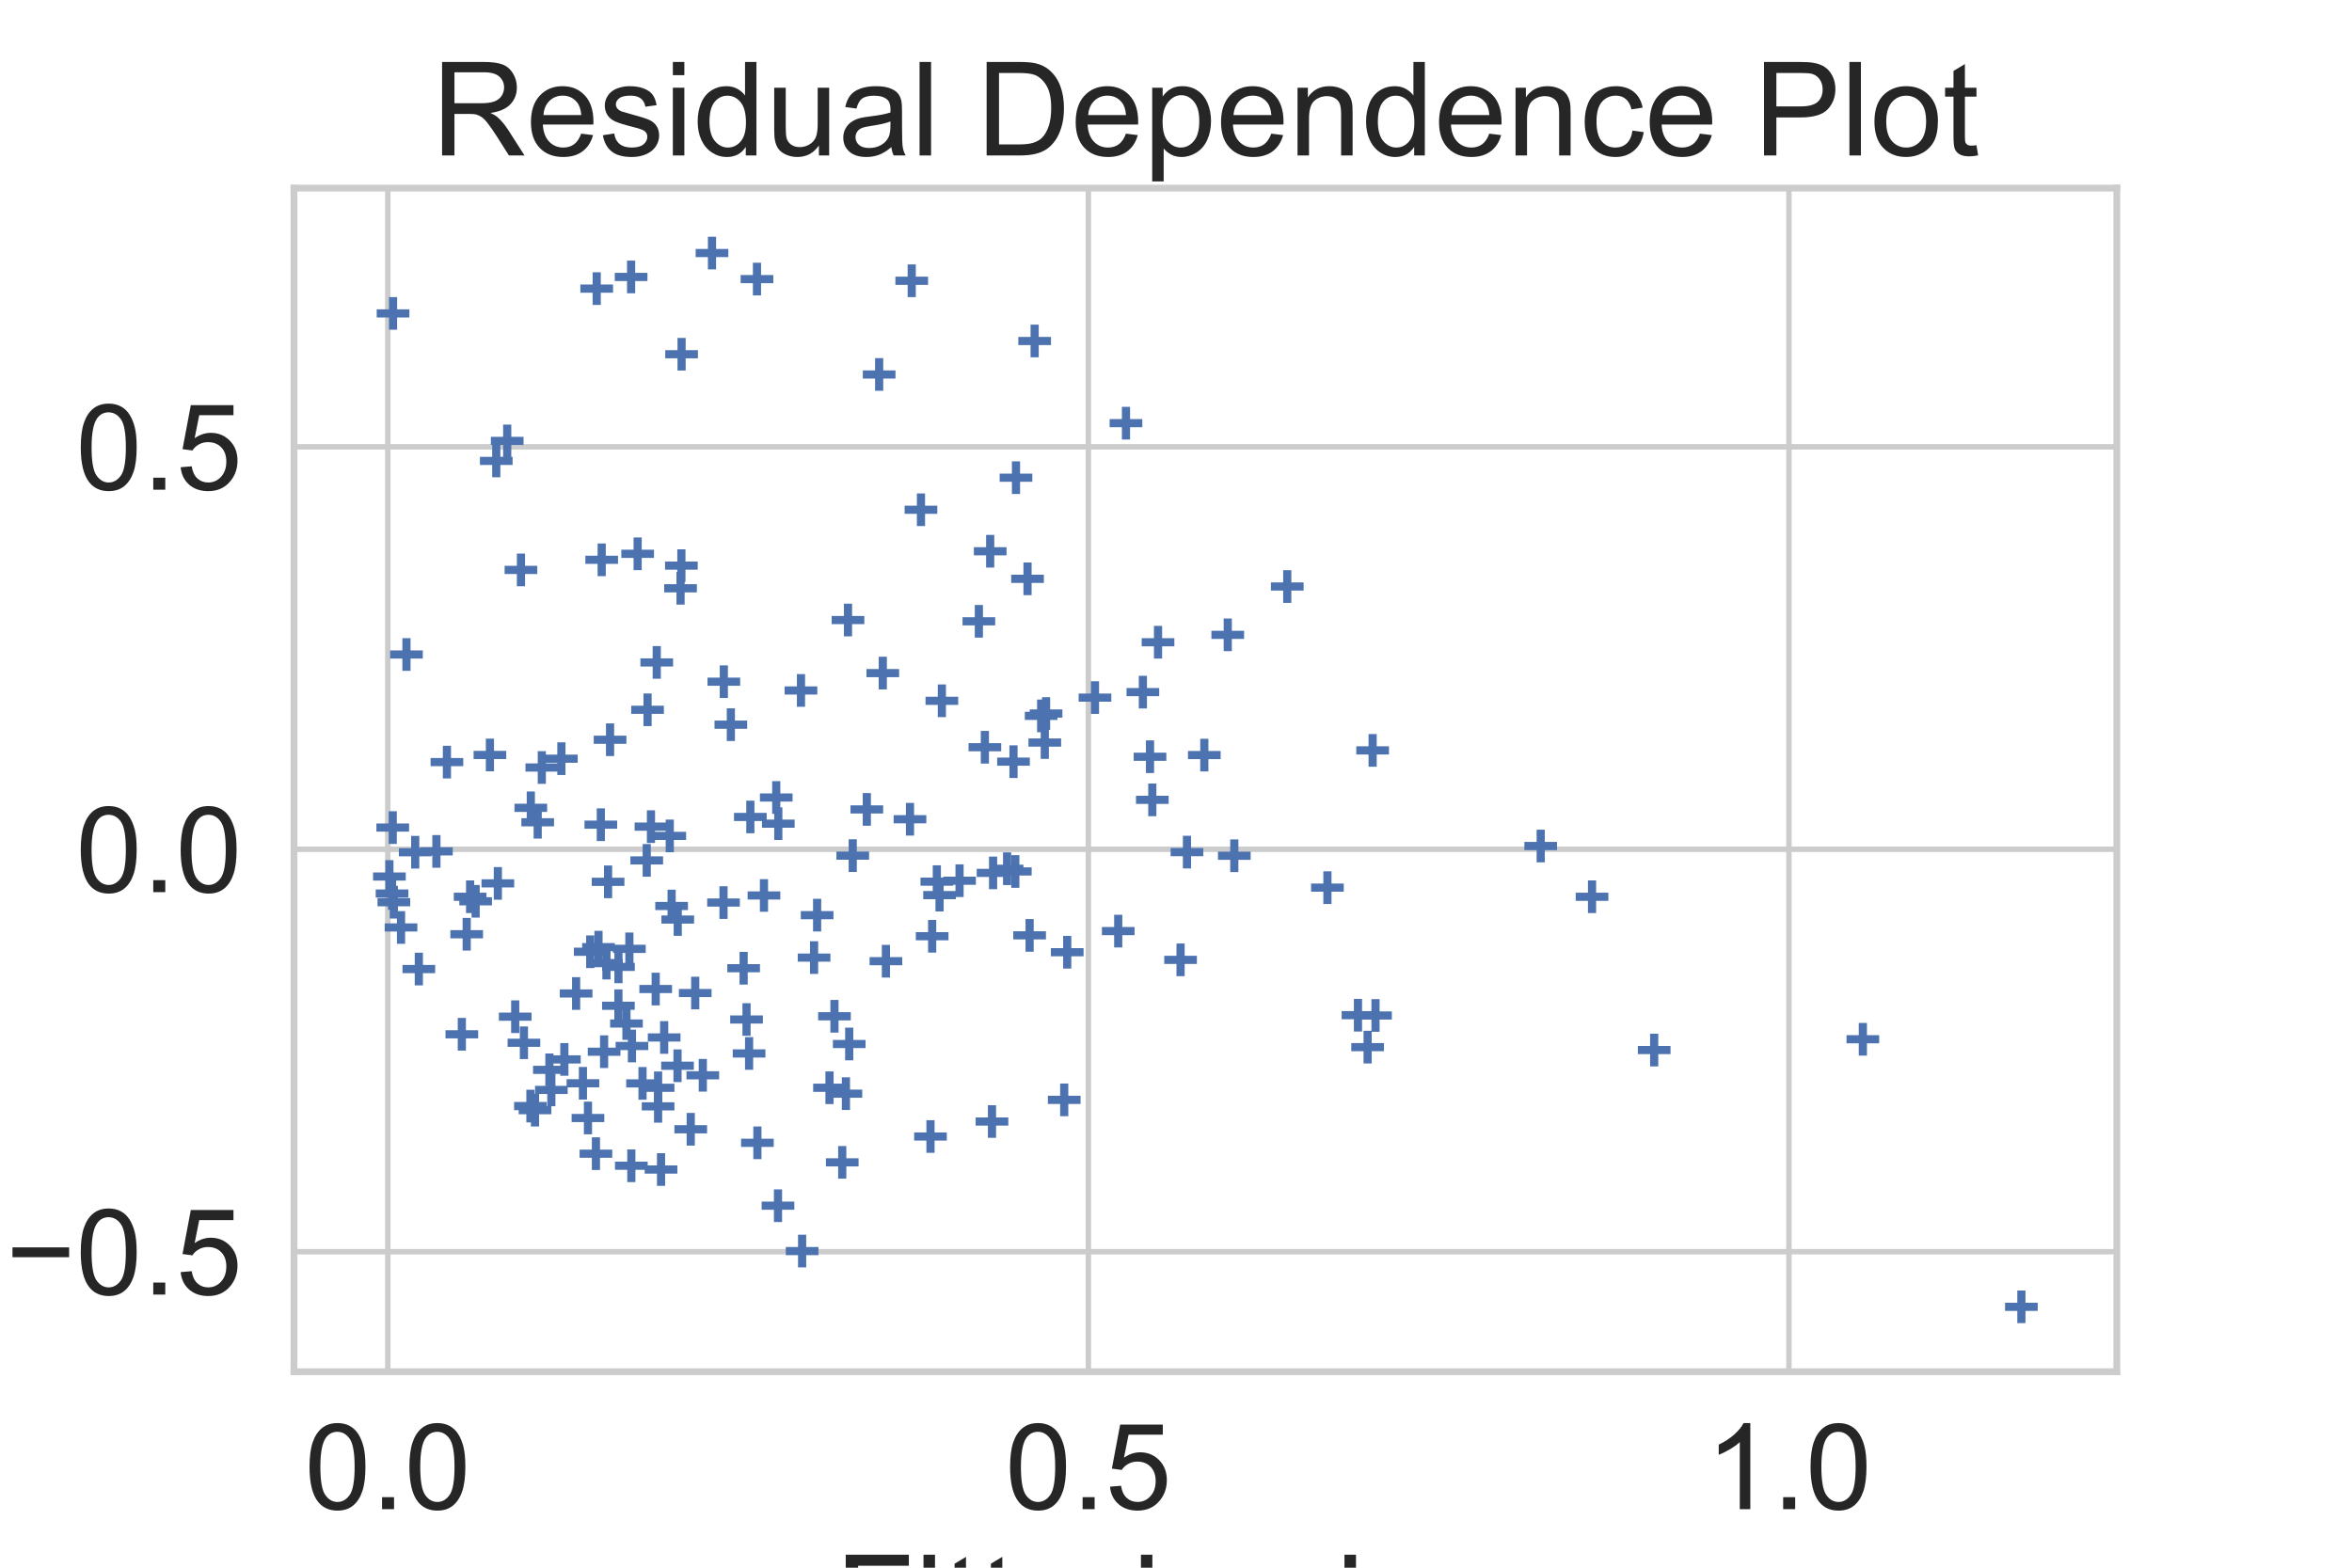 <?xml version="1.0" encoding="utf-8" standalone="no"?>
<!DOCTYPE svg PUBLIC "-//W3C//DTD SVG 1.1//EN"
  "http://www.w3.org/Graphics/SVG/1.1/DTD/svg11.dtd">
<!-- Created with matplotlib (https://matplotlib.org/) -->
<svg height="288pt" version="1.1" viewBox="0 0 432 288" width="432pt" xmlns="http://www.w3.org/2000/svg" xmlns:xlink="http://www.w3.org/1999/xlink">
 <defs>
  <style type="text/css">
*{stroke-linecap:butt;stroke-linejoin:round;}
  </style>
 </defs>
 <g id="figure_1">
  <g id="patch_1">
   <path d="M 0 288 
L 432 288 
L 432 0 
L 0 0 
z
" style="fill:#ffffff;"/>
  </g>
  <g id="axes_1">
   <g id="patch_2">
    <path d="M 54 252 
L 388.8 252 
L 388.8 34.56 
L 54 34.56 
z
" style="fill:#ffffff;"/>
   </g>
   <g id="matplotlib.axis_1">
    <g id="xtick_1">
     <g id="line2d_1">
      <path clip-path="url(#p8d7162f5e2)" d="M 71.229 252 
L 71.229 34.56 
" style="fill:none;stroke:#cccccc;stroke-linecap:round;"/>
     </g>
     <g id="text_1">
      <!-- 0.0 -->
      <defs>
       <path d="M 4.156 35.297 
Q 4.156 48 6.766 55.734 
Q 9.375 63.484 14.516 67.672 
Q 19.672 71.875 27.484 71.875 
Q 33.25 71.875 37.594 69.547 
Q 41.938 67.234 44.766 62.859 
Q 47.609 58.5 49.219 52.219 
Q 50.828 45.953 50.828 35.297 
Q 50.828 22.703 48.234 14.969 
Q 45.656 7.234 40.5 3 
Q 35.359 -1.219 27.484 -1.219 
Q 17.141 -1.219 11.234 6.203 
Q 4.156 15.141 4.156 35.297 
z
M 13.188 35.297 
Q 13.188 17.672 17.312 11.828 
Q 21.438 6 27.484 6 
Q 33.547 6 37.672 11.859 
Q 41.797 17.719 41.797 35.297 
Q 41.797 52.984 37.672 58.781 
Q 33.547 64.594 27.391 64.594 
Q 21.344 64.594 17.719 59.469 
Q 13.188 52.938 13.188 35.297 
z
" id="ArialMT-48"/>
       <path d="M 9.078 0 
L 9.078 10.016 
L 19.094 10.016 
L 19.094 0 
z
" id="ArialMT-46"/>
      </defs>
      <g style="fill:#262626;" transform="translate(55.939 277.247)scale(0.22 -0.22)">
       <use xlink:href="#ArialMT-48"/>
       <use x="55.615" xlink:href="#ArialMT-46"/>
       <use x="83.398" xlink:href="#ArialMT-48"/>
      </g>
     </g>
    </g>
    <g id="xtick_2">
     <g id="line2d_2">
      <path clip-path="url(#p8d7162f5e2)" d="M 199.905 252 
L 199.905 34.56 
" style="fill:none;stroke:#cccccc;stroke-linecap:round;"/>
     </g>
     <g id="text_2">
      <!-- 0.5 -->
      <defs>
       <path d="M 4.156 18.75 
L 13.375 19.531 
Q 14.406 12.797 18.141 9.391 
Q 21.875 6 27.156 6 
Q 33.5 6 37.891 10.781 
Q 42.281 15.578 42.281 23.484 
Q 42.281 31 38.062 35.344 
Q 33.844 39.703 27 39.703 
Q 22.75 39.703 19.328 37.766 
Q 15.922 35.844 13.969 32.766 
L 5.719 33.844 
L 12.641 70.609 
L 48.25 70.609 
L 48.25 62.203 
L 19.672 62.203 
L 15.828 42.969 
Q 22.266 47.469 29.344 47.469 
Q 38.719 47.469 45.156 40.969 
Q 51.609 34.469 51.609 24.266 
Q 51.609 14.547 45.953 7.469 
Q 39.062 -1.219 27.156 -1.219 
Q 17.391 -1.219 11.203 4.25 
Q 5.031 9.719 4.156 18.75 
z
" id="ArialMT-53"/>
      </defs>
      <g style="fill:#262626;" transform="translate(184.615 277.247)scale(0.22 -0.22)">
       <use xlink:href="#ArialMT-48"/>
       <use x="55.615" xlink:href="#ArialMT-46"/>
       <use x="83.398" xlink:href="#ArialMT-53"/>
      </g>
     </g>
    </g>
    <g id="xtick_3">
     <g id="line2d_3">
      <path clip-path="url(#p8d7162f5e2)" d="M 328.58 252 
L 328.58 34.56 
" style="fill:none;stroke:#cccccc;stroke-linecap:round;"/>
     </g>
     <g id="text_3">
      <!-- 1.0 -->
      <defs>
       <path d="M 37.25 0 
L 28.469 0 
L 28.469 56 
Q 25.297 52.984 20.141 49.953 
Q 14.984 46.922 10.891 45.406 
L 10.891 53.906 
Q 18.266 57.375 23.781 62.297 
Q 29.297 67.234 31.594 71.875 
L 37.25 71.875 
z
" id="ArialMT-49"/>
      </defs>
      <g style="fill:#262626;" transform="translate(313.29 277.247)scale(0.22 -0.22)">
       <use xlink:href="#ArialMT-49"/>
       <use x="55.615" xlink:href="#ArialMT-46"/>
       <use x="83.398" xlink:href="#ArialMT-48"/>
      </g>
     </g>
    </g>
    <g id="text_4">
     <!-- Fitted values -->
     <defs>
      <path d="M 8.203 0 
L 8.203 71.578 
L 56.5 71.578 
L 56.5 63.141 
L 17.672 63.141 
L 17.672 40.969 
L 51.266 40.969 
L 51.266 32.516 
L 17.672 32.516 
L 17.672 0 
z
" id="ArialMT-70"/>
      <path d="M 6.641 61.469 
L 6.641 71.578 
L 15.438 71.578 
L 15.438 61.469 
z
M 6.641 0 
L 6.641 51.859 
L 15.438 51.859 
L 15.438 0 
z
" id="ArialMT-105"/>
      <path d="M 25.781 7.859 
L 27.047 0.094 
Q 23.344 -0.688 20.406 -0.688 
Q 15.625 -0.688 12.984 0.828 
Q 10.359 2.344 9.281 4.812 
Q 8.203 7.281 8.203 15.188 
L 8.203 45.016 
L 1.766 45.016 
L 1.766 51.859 
L 8.203 51.859 
L 8.203 64.703 
L 16.938 69.969 
L 16.938 51.859 
L 25.781 51.859 
L 25.781 45.016 
L 16.938 45.016 
L 16.938 14.703 
Q 16.938 10.938 17.406 9.859 
Q 17.875 8.797 18.922 8.156 
Q 19.969 7.516 21.922 7.516 
Q 23.391 7.516 25.781 7.859 
z
" id="ArialMT-116"/>
      <path d="M 42.094 16.703 
L 51.172 15.578 
Q 49.031 7.625 43.219 3.219 
Q 37.406 -1.172 28.375 -1.172 
Q 17 -1.172 10.328 5.828 
Q 3.656 12.844 3.656 25.484 
Q 3.656 38.578 10.391 45.797 
Q 17.141 53.031 27.875 53.031 
Q 38.281 53.031 44.875 45.953 
Q 51.469 38.875 51.469 26.031 
Q 51.469 25.25 51.422 23.688 
L 12.75 23.688 
Q 13.234 15.141 17.578 10.594 
Q 21.922 6.062 28.422 6.062 
Q 33.25 6.062 36.672 8.594 
Q 40.094 11.141 42.094 16.703 
z
M 13.234 30.906 
L 42.188 30.906 
Q 41.609 37.453 38.875 40.719 
Q 34.672 45.797 27.984 45.797 
Q 21.922 45.797 17.797 41.75 
Q 13.672 37.703 13.234 30.906 
z
" id="ArialMT-101"/>
      <path d="M 40.234 0 
L 40.234 6.547 
Q 35.297 -1.172 25.734 -1.172 
Q 19.531 -1.172 14.328 2.25 
Q 9.125 5.672 6.266 11.797 
Q 3.422 17.922 3.422 25.875 
Q 3.422 33.641 6 39.969 
Q 8.594 46.297 13.766 49.656 
Q 18.953 53.031 25.344 53.031 
Q 30.031 53.031 33.688 51.047 
Q 37.359 49.078 39.656 45.906 
L 39.656 71.578 
L 48.391 71.578 
L 48.391 0 
z
M 12.453 25.875 
Q 12.453 15.922 16.641 10.984 
Q 20.844 6.062 26.562 6.062 
Q 32.328 6.062 36.344 10.766 
Q 40.375 15.484 40.375 25.141 
Q 40.375 35.797 36.266 40.766 
Q 32.172 45.75 26.172 45.75 
Q 20.312 45.75 16.375 40.969 
Q 12.453 36.188 12.453 25.875 
z
" id="ArialMT-100"/>
      <path id="ArialMT-32"/>
      <path d="M 21 0 
L 1.266 51.859 
L 10.547 51.859 
L 21.688 20.797 
Q 23.484 15.766 25 10.359 
Q 26.172 14.453 28.266 20.219 
L 39.797 51.859 
L 48.828 51.859 
L 29.203 0 
z
" id="ArialMT-118"/>
      <path d="M 40.438 6.391 
Q 35.547 2.25 31.031 0.531 
Q 26.516 -1.172 21.344 -1.172 
Q 12.797 -1.172 8.203 3 
Q 3.609 7.172 3.609 13.672 
Q 3.609 17.484 5.344 20.625 
Q 7.078 23.781 9.891 25.688 
Q 12.703 27.594 16.219 28.562 
Q 18.797 29.25 24.031 29.891 
Q 34.672 31.156 39.703 32.906 
Q 39.75 34.719 39.75 35.203 
Q 39.75 40.578 37.25 42.781 
Q 33.891 45.75 27.25 45.75 
Q 21.047 45.75 18.094 43.578 
Q 15.141 41.406 13.719 35.891 
L 5.125 37.062 
Q 6.297 42.578 8.984 45.969 
Q 11.672 49.359 16.75 51.188 
Q 21.828 53.031 28.516 53.031 
Q 35.156 53.031 39.297 51.469 
Q 43.453 49.906 45.406 47.531 
Q 47.359 45.172 48.141 41.547 
Q 48.578 39.312 48.578 33.453 
L 48.578 21.734 
Q 48.578 9.469 49.141 6.219 
Q 49.703 2.984 51.375 0 
L 42.188 0 
Q 40.828 2.734 40.438 6.391 
z
M 39.703 26.031 
Q 34.906 24.078 25.344 22.703 
Q 19.922 21.922 17.672 20.938 
Q 15.438 19.969 14.203 18.094 
Q 12.984 16.219 12.984 13.922 
Q 12.984 10.406 15.641 8.062 
Q 18.312 5.719 23.438 5.719 
Q 28.516 5.719 32.469 7.938 
Q 36.422 10.156 38.281 14.016 
Q 39.703 17 39.703 22.797 
z
" id="ArialMT-97"/>
      <path d="M 6.391 0 
L 6.391 71.578 
L 15.188 71.578 
L 15.188 0 
z
" id="ArialMT-108"/>
      <path d="M 40.578 0 
L 40.578 7.625 
Q 34.516 -1.172 24.125 -1.172 
Q 19.531 -1.172 15.547 0.578 
Q 11.578 2.344 9.641 5 
Q 7.719 7.672 6.938 11.531 
Q 6.391 14.109 6.391 19.734 
L 6.391 51.859 
L 15.188 51.859 
L 15.188 23.094 
Q 15.188 16.219 15.719 13.812 
Q 16.547 10.359 19.234 8.375 
Q 21.922 6.391 25.875 6.391 
Q 29.828 6.391 33.297 8.422 
Q 36.766 10.453 38.203 13.938 
Q 39.656 17.438 39.656 24.078 
L 39.656 51.859 
L 48.438 51.859 
L 48.438 0 
z
" id="ArialMT-117"/>
      <path d="M 3.078 15.484 
L 11.766 16.844 
Q 12.5 11.625 15.844 8.844 
Q 19.188 6.062 25.203 6.062 
Q 31.25 6.062 34.172 8.516 
Q 37.109 10.984 37.109 14.312 
Q 37.109 17.281 34.516 19 
Q 32.719 20.172 25.531 21.969 
Q 15.875 24.422 12.141 26.203 
Q 8.406 27.984 6.469 31.125 
Q 4.547 34.281 4.547 38.094 
Q 4.547 41.547 6.125 44.5 
Q 7.719 47.469 10.453 49.422 
Q 12.5 50.922 16.031 51.969 
Q 19.578 53.031 23.641 53.031 
Q 29.734 53.031 34.344 51.266 
Q 38.969 49.516 41.156 46.5 
Q 43.359 43.5 44.188 38.484 
L 35.594 37.312 
Q 35.016 41.312 32.203 43.547 
Q 29.391 45.797 24.266 45.797 
Q 18.219 45.797 15.625 43.797 
Q 13.031 41.797 13.031 39.109 
Q 13.031 37.406 14.109 36.031 
Q 15.188 34.625 17.484 33.688 
Q 18.797 33.203 25.25 31.453 
Q 34.578 28.953 38.25 27.359 
Q 41.938 25.781 44.031 22.75 
Q 46.141 19.734 46.141 15.234 
Q 46.141 10.844 43.578 6.953 
Q 41.016 3.078 36.172 0.953 
Q 31.344 -1.172 25.25 -1.172 
Q 15.141 -1.172 9.844 3.031 
Q 4.547 7.234 3.078 15.484 
z
" id="ArialMT-115"/>
     </defs>
     <g style="fill:#262626;" transform="translate(153.371 302.798)scale(0.24 -0.24)">
      <use xlink:href="#ArialMT-70"/>
      <use x="61.084" xlink:href="#ArialMT-105"/>
      <use x="83.301" xlink:href="#ArialMT-116"/>
      <use x="111.084" xlink:href="#ArialMT-116"/>
      <use x="138.867" xlink:href="#ArialMT-101"/>
      <use x="194.482" xlink:href="#ArialMT-100"/>
      <use x="250.098" xlink:href="#ArialMT-32"/>
      <use x="277.881" xlink:href="#ArialMT-118"/>
      <use x="327.881" xlink:href="#ArialMT-97"/>
      <use x="383.496" xlink:href="#ArialMT-108"/>
      <use x="405.713" xlink:href="#ArialMT-117"/>
      <use x="461.328" xlink:href="#ArialMT-101"/>
      <use x="516.943" xlink:href="#ArialMT-115"/>
     </g>
    </g>
   </g>
   <g id="matplotlib.axis_2">
    <g id="ytick_1">
     <g id="line2d_4">
      <path clip-path="url(#p8d7162f5e2)" d="M 54 229.951 
L 388.8 229.951 
" style="fill:none;stroke:#cccccc;stroke-linecap:round;"/>
     </g>
     <g id="text_5">
      <!-- −0.5 -->
      <defs>
       <path d="M 52.828 31.203 
L 5.562 31.203 
L 5.562 39.406 
L 52.828 39.406 
z
" id="ArialMT-8722"/>
      </defs>
      <g style="fill:#262626;" transform="translate(1.071 237.825)scale(0.22 -0.22)">
       <use xlink:href="#ArialMT-8722"/>
       <use x="58.398" xlink:href="#ArialMT-48"/>
       <use x="114.014" xlink:href="#ArialMT-46"/>
       <use x="141.797" xlink:href="#ArialMT-53"/>
      </g>
     </g>
    </g>
    <g id="ytick_2">
     <g id="line2d_5">
      <path clip-path="url(#p8d7162f5e2)" d="M 54 156.02 
L 388.8 156.02 
" style="fill:none;stroke:#cccccc;stroke-linecap:round;"/>
     </g>
     <g id="text_6">
      <!-- 0.0 -->
      <g style="fill:#262626;" transform="translate(13.92 163.893)scale(0.22 -0.22)">
       <use xlink:href="#ArialMT-48"/>
       <use x="55.615" xlink:href="#ArialMT-46"/>
       <use x="83.398" xlink:href="#ArialMT-48"/>
      </g>
     </g>
    </g>
    <g id="ytick_3">
     <g id="line2d_6">
      <path clip-path="url(#p8d7162f5e2)" d="M 54 82.088 
L 388.8 82.088 
" style="fill:none;stroke:#cccccc;stroke-linecap:round;"/>
     </g>
     <g id="text_7">
      <!-- 0.5 -->
      <g style="fill:#262626;" transform="translate(13.92 89.961)scale(0.22 -0.22)">
       <use xlink:href="#ArialMT-48"/>
       <use x="55.615" xlink:href="#ArialMT-46"/>
       <use x="83.398" xlink:href="#ArialMT-53"/>
      </g>
     </g>
    </g>
    <g id="text_8">
     <!-- Pearson Residuals -->
     <defs>
      <path d="M 7.719 0 
L 7.719 71.578 
L 34.719 71.578 
Q 41.844 71.578 45.609 70.906 
Q 50.875 70.016 54.438 67.547 
Q 58.016 65.094 60.188 60.641 
Q 62.359 56.203 62.359 50.875 
Q 62.359 41.75 56.547 35.422 
Q 50.734 29.109 35.547 29.109 
L 17.188 29.109 
L 17.188 0 
z
M 17.188 37.547 
L 35.688 37.547 
Q 44.875 37.547 48.734 40.969 
Q 52.594 44.391 52.594 50.594 
Q 52.594 55.078 50.312 58.266 
Q 48.047 61.469 44.344 62.5 
Q 41.938 63.141 35.5 63.141 
L 17.188 63.141 
z
" id="ArialMT-80"/>
      <path d="M 6.5 0 
L 6.5 51.859 
L 14.406 51.859 
L 14.406 44 
Q 17.438 49.516 20 51.266 
Q 22.562 53.031 25.641 53.031 
Q 30.078 53.031 34.672 50.203 
L 31.641 42.047 
Q 28.422 43.953 25.203 43.953 
Q 22.312 43.953 20.016 42.219 
Q 17.719 40.484 16.75 37.406 
Q 15.281 32.719 15.281 27.156 
L 15.281 0 
z
" id="ArialMT-114"/>
      <path d="M 3.328 25.922 
Q 3.328 40.328 11.328 47.266 
Q 18.016 53.031 27.641 53.031 
Q 38.328 53.031 45.109 46.016 
Q 51.906 39.016 51.906 26.656 
Q 51.906 16.656 48.906 10.906 
Q 45.906 5.172 40.156 2 
Q 34.422 -1.172 27.641 -1.172 
Q 16.75 -1.172 10.031 5.812 
Q 3.328 12.797 3.328 25.922 
z
M 12.359 25.922 
Q 12.359 15.969 16.703 11.016 
Q 21.047 6.062 27.641 6.062 
Q 34.188 6.062 38.531 11.031 
Q 42.875 16.016 42.875 26.219 
Q 42.875 35.844 38.5 40.797 
Q 34.125 45.75 27.641 45.75 
Q 21.047 45.75 16.703 40.812 
Q 12.359 35.891 12.359 25.922 
z
" id="ArialMT-111"/>
      <path d="M 6.594 0 
L 6.594 51.859 
L 14.5 51.859 
L 14.5 44.484 
Q 20.219 53.031 31 53.031 
Q 35.688 53.031 39.625 51.344 
Q 43.562 49.656 45.516 46.922 
Q 47.469 44.188 48.25 40.438 
Q 48.734 37.984 48.734 31.891 
L 48.734 0 
L 39.938 0 
L 39.938 31.547 
Q 39.938 36.922 38.906 39.578 
Q 37.891 42.234 35.281 43.812 
Q 32.672 45.406 29.156 45.406 
Q 23.531 45.406 19.453 41.844 
Q 15.375 38.281 15.375 28.328 
L 15.375 0 
z
" id="ArialMT-110"/>
      <path d="M 7.859 0 
L 7.859 71.578 
L 39.594 71.578 
Q 49.172 71.578 54.141 69.641 
Q 59.125 67.719 62.109 62.828 
Q 65.094 57.953 65.094 52.047 
Q 65.094 44.438 60.156 39.203 
Q 55.219 33.984 44.922 32.562 
Q 48.688 30.766 50.641 29 
Q 54.781 25.203 58.5 19.484 
L 70.953 0 
L 59.031 0 
L 49.562 14.891 
Q 45.406 21.344 42.719 24.75 
Q 40.047 28.172 37.922 29.531 
Q 35.797 30.906 33.594 31.453 
Q 31.984 31.781 28.328 31.781 
L 17.328 31.781 
L 17.328 0 
z
M 17.328 39.984 
L 37.703 39.984 
Q 44.188 39.984 47.844 41.328 
Q 51.516 42.672 53.422 45.625 
Q 55.328 48.578 55.328 52.047 
Q 55.328 57.125 51.641 60.391 
Q 47.953 63.672 39.984 63.672 
L 17.328 63.672 
z
" id="ArialMT-82"/>
     </defs>
     <g style="fill:#262626;" transform="translate(-7.699 243.998)rotate(-90)scale(0.24 -0.24)">
      <use xlink:href="#ArialMT-80"/>
      <use x="66.699" xlink:href="#ArialMT-101"/>
      <use x="122.314" xlink:href="#ArialMT-97"/>
      <use x="177.93" xlink:href="#ArialMT-114"/>
      <use x="211.23" xlink:href="#ArialMT-115"/>
      <use x="261.23" xlink:href="#ArialMT-111"/>
      <use x="316.846" xlink:href="#ArialMT-110"/>
      <use x="372.461" xlink:href="#ArialMT-32"/>
      <use x="400.244" xlink:href="#ArialMT-82"/>
      <use x="472.461" xlink:href="#ArialMT-101"/>
      <use x="528.076" xlink:href="#ArialMT-115"/>
      <use x="578.076" xlink:href="#ArialMT-105"/>
      <use x="600.293" xlink:href="#ArialMT-100"/>
      <use x="655.908" xlink:href="#ArialMT-117"/>
      <use x="711.523" xlink:href="#ArialMT-97"/>
      <use x="767.139" xlink:href="#ArialMT-108"/>
      <use x="789.355" xlink:href="#ArialMT-115"/>
     </g>
    </g>
   </g>
   <g id="PathCollection_1">
    <defs>
     <path d="M -3 0 
L 3 0 
M 0 3 
L 0 -3 
" id="m478ba4409a" style="stroke:#4c72b0;stroke-width:1.5;"/>
    </defs>
    <g clip-path="url(#p8d7162f5e2)">
     <use style="fill:#4c72b0;stroke:#4c72b0;stroke-width:1.5;" x="140.32" xlink:href="#m478ba4409a" y="164.506"/>
     <use style="fill:#4c72b0;stroke:#4c72b0;stroke-width:1.5;" x="134.237" xlink:href="#m478ba4409a" y="133.13"/>
     <use style="fill:#4c72b0;stroke:#4c72b0;stroke-width:1.5;" x="156.625" xlink:href="#m478ba4409a" y="157.188"/>
     <use style="fill:#4c72b0;stroke:#4c72b0;stroke-width:1.5;" x="129.088" xlink:href="#m478ba4409a" y="197.544"/>
     <use style="fill:#4c72b0;stroke:#4c72b0;stroke-width:1.5;" x="98.269" xlink:href="#m478ba4409a" y="203.949"/>
     <use style="fill:#4c72b0;stroke:#4c72b0;stroke-width:1.5;" x="118.789" xlink:href="#m478ba4409a" y="158.064"/>
     <use style="fill:#4c72b0;stroke:#4c72b0;stroke-width:1.5;" x="209.915" xlink:href="#m478ba4409a" y="127.15"/>
     <use style="fill:#4c72b0;stroke:#4c72b0;stroke-width:1.5;" x="117.119" xlink:href="#m478ba4409a" y="101.739"/>
     <use style="fill:#4c72b0;stroke:#4c72b0;stroke-width:1.5;" x="172.996" xlink:href="#m478ba4409a" y="128.744"/>
     <use style="fill:#4c72b0;stroke:#4c72b0;stroke-width:1.5;" x="159.214" xlink:href="#m478ba4409a" y="148.699"/>
     <use style="fill:#4c72b0;stroke:#4c72b0;stroke-width:1.5;" x="150.085" xlink:href="#m478ba4409a" y="168.121"/>
     <use style="fill:#4c72b0;stroke:#4c72b0;stroke-width:1.5;" x="243.811" xlink:href="#m478ba4409a" y="163.067"/>
     <use style="fill:#4c72b0;stroke:#4c72b0;stroke-width:1.5;" x="110.514" xlink:href="#m478ba4409a" y="102.842"/>
     <use style="fill:#4c72b0;stroke:#4c72b0;stroke-width:1.5;" x="91.442" xlink:href="#m478ba4409a" y="162.285"/>
     <use style="fill:#4c72b0;stroke:#4c72b0;stroke-width:1.5;" x="105.819" xlink:href="#m478ba4409a" y="182.515"/>
     <use style="fill:#4c72b0;stroke:#4c72b0;stroke-width:1.5;" x="103.111" xlink:href="#m478ba4409a" y="139.379"/>
     <use style="fill:#4c72b0;stroke:#4c72b0;stroke-width:1.5;" x="101.269" xlink:href="#m478ba4409a" y="200.226"/>
     <use style="fill:#4c72b0;stroke:#4c72b0;stroke-width:1.5;" x="137.818" xlink:href="#m478ba4409a" y="150.083"/>
     <use style="fill:#4c72b0;stroke:#4c72b0;stroke-width:1.5;" x="167.46" xlink:href="#m478ba4409a" y="51.58"/>
     <use style="fill:#4c72b0;stroke:#4c72b0;stroke-width:1.5;" x="72.342" xlink:href="#m478ba4409a" y="165.743"/>
     <use style="fill:#4c72b0;stroke:#4c72b0;stroke-width:1.5;" x="153.269" xlink:href="#m478ba4409a" y="186.699"/>
     <use style="fill:#4c72b0;stroke:#4c72b0;stroke-width:1.5;" x="169.158" xlink:href="#m478ba4409a" y="93.646"/>
     <use style="fill:#4c72b0;stroke:#4c72b0;stroke-width:1.5;" x="162.719" xlink:href="#m478ba4409a" y="176.581"/>
     <use style="fill:#4c72b0;stroke:#4c72b0;stroke-width:1.5;" x="96.231" xlink:href="#m478ba4409a" y="191.565"/>
     <use style="fill:#4c72b0;stroke:#4c72b0;stroke-width:1.5;" x="116.072" xlink:href="#m478ba4409a" y="192.16"/>
     <use style="fill:#4c72b0;stroke:#4c72b0;stroke-width:1.5;" x="121.414" xlink:href="#m478ba4409a" y="214.853"/>
     <use style="fill:#4c72b0;stroke:#4c72b0;stroke-width:1.5;" x="171.214" xlink:href="#m478ba4409a" y="171.998"/>
     <use style="fill:#4c72b0;stroke:#4c72b0;stroke-width:1.5;" x="201.117" xlink:href="#m478ba4409a" y="128.157"/>
     <use style="fill:#4c72b0;stroke:#4c72b0;stroke-width:1.5;" x="109.457" xlink:href="#m478ba4409a" y="211.942"/>
     <use style="fill:#4c72b0;stroke:#4c72b0;stroke-width:1.5;" x="115.959" xlink:href="#m478ba4409a" y="214.16"/>
     <use style="fill:#4c72b0;stroke:#4c72b0;stroke-width:1.5;" x="186.153" xlink:href="#m478ba4409a" y="139.926"/>
     <use style="fill:#4c72b0;stroke:#4c72b0;stroke-width:1.5;" x="123.02" xlink:href="#m478ba4409a" y="153.564"/>
     <use style="fill:#4c72b0;stroke:#4c72b0;stroke-width:1.5;" x="225.505" xlink:href="#m478ba4409a" y="116.626"/>
     <use style="fill:#4c72b0;stroke:#4c72b0;stroke-width:1.5;" x="121.989" xlink:href="#m478ba4409a" y="190.593"/>
     <use style="fill:#4c72b0;stroke:#4c72b0;stroke-width:1.5;" x="179.791" xlink:href="#m478ba4409a" y="114.141"/>
     <use style="fill:#4c72b0;stroke:#4c72b0;stroke-width:1.5;" x="120.873" xlink:href="#m478ba4409a" y="203.244"/>
     <use style="fill:#4c72b0;stroke:#4c72b0;stroke-width:1.5;" x="123.358" xlink:href="#m478ba4409a" y="166.443"/>
     <use style="fill:#4c72b0;stroke:#4c72b0;stroke-width:1.5;" x="107.994" xlink:href="#m478ba4409a" y="205.387"/>
     <use style="fill:#4c72b0;stroke:#4c72b0;stroke-width:1.5;" x="249.423" xlink:href="#m478ba4409a" y="186.502"/>
     <use style="fill:#4c72b0;stroke:#4c72b0;stroke-width:1.5;" x="142.953" xlink:href="#m478ba4409a" y="151.315"/>
     <use style="fill:#4c72b0;stroke:#4c72b0;stroke-width:1.5;" x="161.477" xlink:href="#m478ba4409a" y="68.796"/>
     <use style="fill:#4c72b0;stroke:#4c72b0;stroke-width:1.5;" x="72.137" xlink:href="#m478ba4409a" y="152.032"/>
     <use style="fill:#4c72b0;stroke:#4c72b0;stroke-width:1.5;" x="112.052" xlink:href="#m478ba4409a" y="135.9"/>
     <use style="fill:#4c72b0;stroke:#4c72b0;stroke-width:1.5;" x="147.118" xlink:href="#m478ba4409a" y="126.845"/>
     <use style="fill:#4c72b0;stroke:#4c72b0;stroke-width:1.5;" x="125.189" xlink:href="#m478ba4409a" y="65.077"/>
     <use style="fill:#4c72b0;stroke:#4c72b0;stroke-width:1.5;" x="127.696" xlink:href="#m478ba4409a" y="182.43"/>
     <use style="fill:#4c72b0;stroke:#4c72b0;stroke-width:1.5;" x="86.349" xlink:href="#m478ba4409a" y="164.746"/>
     <use style="fill:#4c72b0;stroke:#4c72b0;stroke-width:1.5;" x="109.599" xlink:href="#m478ba4409a" y="53.021"/>
     <use style="fill:#4c72b0;stroke:#4c72b0;stroke-width:1.5;" x="137.119" xlink:href="#m478ba4409a" y="187.291"/>
     <use style="fill:#4c72b0;stroke:#4c72b0;stroke-width:1.5;" x="71.524" xlink:href="#m478ba4409a" y="161.024"/>
     <use style="fill:#4c72b0;stroke:#4c72b0;stroke-width:1.5;" x="91.152" xlink:href="#m478ba4409a" y="84.676"/>
     <use style="fill:#4c72b0;stroke:#4c72b0;stroke-width:1.5;" x="76.264" xlink:href="#m478ba4409a" y="156.565"/>
     <use style="fill:#4c72b0;stroke:#4c72b0;stroke-width:1.5;" x="167.141" xlink:href="#m478ba4409a" y="150.504"/>
     <use style="fill:#4c72b0;stroke:#4c72b0;stroke-width:1.5;" x="87.364" xlink:href="#m478ba4409a" y="165.577"/>
     <use style="fill:#4c72b0;stroke:#4c72b0;stroke-width:1.5;" x="126.871" xlink:href="#m478ba4409a" y="207.457"/>
     <use style="fill:#4c72b0;stroke:#4c72b0;stroke-width:1.5;" x="188.731" xlink:href="#m478ba4409a" y="106.335"/>
     <use style="fill:#4c72b0;stroke:#4c72b0;stroke-width:1.5;" x="172.572" xlink:href="#m478ba4409a" y="164.443"/>
     <use style="fill:#4c72b0;stroke:#4c72b0;stroke-width:1.5;" x="154.698" xlink:href="#m478ba4409a" y="213.534"/>
     <use style="fill:#4c72b0;stroke:#4c72b0;stroke-width:1.5;" x="172.07" xlink:href="#m478ba4409a" y="161.967"/>
     <use style="fill:#4c72b0;stroke:#4c72b0;stroke-width:1.5;" x="216.839" xlink:href="#m478ba4409a" y="176.334"/>
     <use style="fill:#4c72b0;stroke:#4c72b0;stroke-width:1.5;" x="137.588" xlink:href="#m478ba4409a" y="193.531"/>
     <use style="fill:#4c72b0;stroke:#4c72b0;stroke-width:1.5;" x="120.875" xlink:href="#m478ba4409a" y="199.84"/>
     <use style="fill:#4c72b0;stroke:#4c72b0;stroke-width:1.5;" x="80.158" xlink:href="#m478ba4409a" y="156.409"/>
     <use style="fill:#4c72b0;stroke:#4c72b0;stroke-width:1.5;" x="98.761" xlink:href="#m478ba4409a" y="151.061"/>
     <use style="fill:#4c72b0;stroke:#4c72b0;stroke-width:1.5;" x="176.245" xlink:href="#m478ba4409a" y="161.794"/>
     <use style="fill:#4c72b0;stroke:#4c72b0;stroke-width:1.5;" x="136.586" xlink:href="#m478ba4409a" y="177.871"/>
     <use style="fill:#4c72b0;stroke:#4c72b0;stroke-width:1.5;" x="186.488" xlink:href="#m478ba4409a" y="160.097"/>
     <use style="fill:#4c72b0;stroke:#4c72b0;stroke-width:1.5;" x="100.909" xlink:href="#m478ba4409a" y="196.54"/>
     <use style="fill:#4c72b0;stroke:#4c72b0;stroke-width:1.5;" x="132.95" xlink:href="#m478ba4409a" y="125.234"/>
     <use style="fill:#4c72b0;stroke:#4c72b0;stroke-width:1.5;" x="196.021" xlink:href="#m478ba4409a" y="174.934"/>
     <use style="fill:#4c72b0;stroke:#4c72b0;stroke-width:1.5;" x="192.136" xlink:href="#m478ba4409a" y="131.081"/>
     <use style="fill:#4c72b0;stroke:#4c72b0;stroke-width:1.5;" x="211.648" xlink:href="#m478ba4409a" y="146.941"/>
     <use style="fill:#4c72b0;stroke:#4c72b0;stroke-width:1.5;" x="191.901" xlink:href="#m478ba4409a" y="136.414"/>
     <use style="fill:#4c72b0;stroke:#4c72b0;stroke-width:1.5;" x="124.998" xlink:href="#m478ba4409a" y="108.075"/>
     <use style="fill:#4c72b0;stroke:#4c72b0;stroke-width:1.5;" x="155.374" xlink:href="#m478ba4409a" y="200.919"/>
     <use style="fill:#4c72b0;stroke:#4c72b0;stroke-width:1.5;" x="155.979" xlink:href="#m478ba4409a" y="191.794"/>
     <use style="fill:#4c72b0;stroke:#4c72b0;stroke-width:1.5;" x="170.905" xlink:href="#m478ba4409a" y="208.788"/>
     <use style="fill:#4c72b0;stroke:#4c72b0;stroke-width:1.5;" x="190.037" xlink:href="#m478ba4409a" y="62.642"/>
     <use style="fill:#4c72b0;stroke:#4c72b0;stroke-width:1.5;" x="221.201" xlink:href="#m478ba4409a" y="138.716"/>
     <use style="fill:#4c72b0;stroke:#4c72b0;stroke-width:1.5;" x="95.685" xlink:href="#m478ba4409a" y="104.699"/>
     <use style="fill:#4c72b0;stroke:#4c72b0;stroke-width:1.5;" x="109.927" xlink:href="#m478ba4409a" y="174"/>
     <use style="fill:#4c72b0;stroke:#4c72b0;stroke-width:1.5;" x="252.116" xlink:href="#m478ba4409a" y="137.854"/>
     <use style="fill:#4c72b0;stroke:#4c72b0;stroke-width:1.5;" x="118.938" xlink:href="#m478ba4409a" y="130.395"/>
     <use style="fill:#4c72b0;stroke:#4c72b0;stroke-width:1.5;" x="99.515" xlink:href="#m478ba4409a" y="140.999"/>
     <use style="fill:#4c72b0;stroke:#4c72b0;stroke-width:1.5;" x="155.754" xlink:href="#m478ba4409a" y="113.906"/>
     <use style="fill:#4c72b0;stroke:#4c72b0;stroke-width:1.5;" x="107.068" xlink:href="#m478ba4409a" y="199.007"/>
     <use style="fill:#4c72b0;stroke:#4c72b0;stroke-width:1.5;" x="113.598" xlink:href="#m478ba4409a" y="177.623"/>
     <use style="fill:#4c72b0;stroke:#4c72b0;stroke-width:1.5;" x="115.918" xlink:href="#m478ba4409a" y="50.879"/>
     <use style="fill:#4c72b0;stroke:#4c72b0;stroke-width:1.5;" x="124.441" xlink:href="#m478ba4409a" y="195.787"/>
     <use style="fill:#4c72b0;stroke:#4c72b0;stroke-width:1.5;" x="181.873" xlink:href="#m478ba4409a" y="101.268"/>
     <use style="fill:#4c72b0;stroke:#4c72b0;stroke-width:1.5;" x="142.576" xlink:href="#m478ba4409a" y="146.507"/>
     <use style="fill:#4c72b0;stroke:#4c72b0;stroke-width:1.5;" x="110.354" xlink:href="#m478ba4409a" y="151.504"/>
     <use style="fill:#4c72b0;stroke:#4c72b0;stroke-width:1.5;" x="186.611" xlink:href="#m478ba4409a" y="87.757"/>
     <use style="fill:#4c72b0;stroke:#4c72b0;stroke-width:1.5;" x="120.434" xlink:href="#m478ba4409a" y="181.698"/>
     <use style="fill:#4c72b0;stroke:#4c72b0;stroke-width:1.5;" x="226.709" xlink:href="#m478ba4409a" y="157.207"/>
     <use style="fill:#4c72b0;stroke:#4c72b0;stroke-width:1.5;" x="97.497" xlink:href="#m478ba4409a" y="148.407"/>
     <use style="fill:#4c72b0;stroke:#4c72b0;stroke-width:1.5;" x="212.698" xlink:href="#m478ba4409a" y="117.983"/>
     <use style="fill:#4c72b0;stroke:#4c72b0;stroke-width:1.5;" x="205.389" xlink:href="#m478ba4409a" y="171.05"/>
     <use style="fill:#4c72b0;stroke:#4c72b0;stroke-width:1.5;" x="162.145" xlink:href="#m478ba4409a" y="123.654"/>
     <use style="fill:#4c72b0;stroke:#4c72b0;stroke-width:1.5;" x="76.929" xlink:href="#m478ba4409a" y="178.024"/>
     <use style="fill:#4c72b0;stroke:#4c72b0;stroke-width:1.5;" x="184.978" xlink:href="#m478ba4409a" y="159.594"/>
     <use style="fill:#4c72b0;stroke:#4c72b0;stroke-width:1.5;" x="152.359" xlink:href="#m478ba4409a" y="199.831"/>
     <use style="fill:#4c72b0;stroke:#4c72b0;stroke-width:1.5;" x="103.659" xlink:href="#m478ba4409a" y="194.625"/>
     <use style="fill:#4c72b0;stroke:#4c72b0;stroke-width:1.5;" x="236.435" xlink:href="#m478ba4409a" y="107.749"/>
     <use style="fill:#4c72b0;stroke:#4c72b0;stroke-width:1.5;" x="139.037" xlink:href="#m478ba4409a" y="51.271"/>
     <use style="fill:#4c72b0;stroke:#4c72b0;stroke-width:1.5;" x="118.015" xlink:href="#m478ba4409a" y="199.028"/>
     <use style="fill:#4c72b0;stroke:#4c72b0;stroke-width:1.5;" x="251.196" xlink:href="#m478ba4409a" y="192.368"/>
     <use style="fill:#4c72b0;stroke:#4c72b0;stroke-width:1.5;" x="342.157" xlink:href="#m478ba4409a" y="190.925"/>
     <use style="fill:#4c72b0;stroke:#4c72b0;stroke-width:1.5;" x="147.329" xlink:href="#m478ba4409a" y="229.834"/>
     <use style="fill:#4c72b0;stroke:#4c72b0;stroke-width:1.5;" x="189.112" xlink:href="#m478ba4409a" y="171.834"/>
     <use style="fill:#4c72b0;stroke:#4c72b0;stroke-width:1.5;" x="182.201" xlink:href="#m478ba4409a" y="206.035"/>
     <use style="fill:#4c72b0;stroke:#4c72b0;stroke-width:1.5;" x="89.985" xlink:href="#m478ba4409a" y="138.695"/>
     <use style="fill:#4c72b0;stroke:#4c72b0;stroke-width:1.5;" x="132.891" xlink:href="#m478ba4409a" y="165.811"/>
     <use style="fill:#4c72b0;stroke:#4c72b0;stroke-width:1.5;" x="74.656" xlink:href="#m478ba4409a" y="120.238"/>
     <use style="fill:#4c72b0;stroke:#4c72b0;stroke-width:1.5;" x="82.088" xlink:href="#m478ba4409a" y="140.004"/>
     <use style="fill:#4c72b0;stroke:#4c72b0;stroke-width:1.5;" x="142.897" xlink:href="#m478ba4409a" y="221.496"/>
     <use style="fill:#4c72b0;stroke:#4c72b0;stroke-width:1.5;" x="111.687" xlink:href="#m478ba4409a" y="161.999"/>
     <use style="fill:#4c72b0;stroke:#4c72b0;stroke-width:1.5;" x="371.276" xlink:href="#m478ba4409a" y="240.076"/>
     <use style="fill:#4c72b0;stroke:#4c72b0;stroke-width:1.5;" x="180.895" xlink:href="#m478ba4409a" y="137.275"/>
     <use style="fill:#4c72b0;stroke:#4c72b0;stroke-width:1.5;" x="108.409" xlink:href="#m478ba4409a" y="174.845"/>
     <use style="fill:#4c72b0;stroke:#4c72b0;stroke-width:1.5;" x="182.401" xlink:href="#m478ba4409a" y="160.359"/>
     <use style="fill:#4c72b0;stroke:#4c72b0;stroke-width:1.5;" x="191.234" xlink:href="#m478ba4409a" y="131.513"/>
     <use style="fill:#4c72b0;stroke:#4c72b0;stroke-width:1.5;" x="218.014" xlink:href="#m478ba4409a" y="156.543"/>
     <use style="fill:#4c72b0;stroke:#4c72b0;stroke-width:1.5;" x="110.958" xlink:href="#m478ba4409a" y="193.209"/>
     <use style="fill:#4c72b0;stroke:#4c72b0;stroke-width:1.5;" x="252.644" xlink:href="#m478ba4409a" y="186.551"/>
     <use style="fill:#4c72b0;stroke:#4c72b0;stroke-width:1.5;" x="113.586" xlink:href="#m478ba4409a" y="184.766"/>
     <use style="fill:#4c72b0;stroke:#4c72b0;stroke-width:1.5;" x="84.826" xlink:href="#m478ba4409a" y="190.007"/>
     <use style="fill:#4c72b0;stroke:#4c72b0;stroke-width:1.5;" x="292.415" xlink:href="#m478ba4409a" y="164.746"/>
     <use style="fill:#4c72b0;stroke:#4c72b0;stroke-width:1.5;" x="111.392" xlink:href="#m478ba4409a" y="176.93"/>
     <use style="fill:#4c72b0;stroke:#4c72b0;stroke-width:1.5;" x="73.658" xlink:href="#m478ba4409a" y="170.383"/>
     <use style="fill:#4c72b0;stroke:#4c72b0;stroke-width:1.5;" x="206.812" xlink:href="#m478ba4409a" y="77.738"/>
     <use style="fill:#4c72b0;stroke:#4c72b0;stroke-width:1.5;" x="211.225" xlink:href="#m478ba4409a" y="139.019"/>
     <use style="fill:#4c72b0;stroke:#4c72b0;stroke-width:1.5;" x="124.483" xlink:href="#m478ba4409a" y="168.929"/>
     <use style="fill:#4c72b0;stroke:#4c72b0;stroke-width:1.5;" x="303.831" xlink:href="#m478ba4409a" y="192.906"/>
     <use style="fill:#4c72b0;stroke:#4c72b0;stroke-width:1.5;" x="115.6" xlink:href="#m478ba4409a" y="174.315"/>
     <use style="fill:#4c72b0;stroke:#4c72b0;stroke-width:1.5;" x="97.425" xlink:href="#m478ba4409a" y="203.195"/>
     <use style="fill:#4c72b0;stroke:#4c72b0;stroke-width:1.5;" x="72.007" xlink:href="#m478ba4409a" y="164.145"/>
     <use style="fill:#4c72b0;stroke:#4c72b0;stroke-width:1.5;" x="119.564" xlink:href="#m478ba4409a" y="151.862"/>
     <use style="fill:#4c72b0;stroke:#4c72b0;stroke-width:1.5;" x="94.629" xlink:href="#m478ba4409a" y="186.775"/>
     <use style="fill:#4c72b0;stroke:#4c72b0;stroke-width:1.5;" x="139.114" xlink:href="#m478ba4409a" y="209.946"/>
     <use style="fill:#4c72b0;stroke:#4c72b0;stroke-width:1.5;" x="72.192" xlink:href="#m478ba4409a" y="57.578"/>
     <use style="fill:#4c72b0;stroke:#4c72b0;stroke-width:1.5;" x="120.625" xlink:href="#m478ba4409a" y="121.696"/>
     <use style="fill:#4c72b0;stroke:#4c72b0;stroke-width:1.5;" x="93.161" xlink:href="#m478ba4409a" y="80.999"/>
     <use style="fill:#4c72b0;stroke:#4c72b0;stroke-width:1.5;" x="125.152" xlink:href="#m478ba4409a" y="103.915"/>
     <use style="fill:#4c72b0;stroke:#4c72b0;stroke-width:1.5;" x="195.469" xlink:href="#m478ba4409a" y="202.055"/>
     <use style="fill:#4c72b0;stroke:#4c72b0;stroke-width:1.5;" x="149.525" xlink:href="#m478ba4409a" y="175.921"/>
     <use style="fill:#4c72b0;stroke:#4c72b0;stroke-width:1.5;" x="282.989" xlink:href="#m478ba4409a" y="155.423"/>
     <use style="fill:#4c72b0;stroke:#4c72b0;stroke-width:1.5;" x="115.063" xlink:href="#m478ba4409a" y="188.031"/>
     <use style="fill:#4c72b0;stroke:#4c72b0;stroke-width:1.5;" x="130.774" xlink:href="#m478ba4409a" y="46.484"/>
     <use style="fill:#4c72b0;stroke:#4c72b0;stroke-width:1.5;" x="85.719" xlink:href="#m478ba4409a" y="171.631"/>
    </g>
   </g>
   <g id="patch_3">
    <path d="M 54 252 
L 54 34.56 
" style="fill:none;stroke:#cccccc;stroke-linecap:square;stroke-linejoin:miter;stroke-width:1.25;"/>
   </g>
   <g id="patch_4">
    <path d="M 388.8 252 
L 388.8 34.56 
" style="fill:none;stroke:#cccccc;stroke-linecap:square;stroke-linejoin:miter;stroke-width:1.25;"/>
   </g>
   <g id="patch_5">
    <path d="M 54 252 
L 388.8 252 
" style="fill:none;stroke:#cccccc;stroke-linecap:square;stroke-linejoin:miter;stroke-width:1.25;"/>
   </g>
   <g id="patch_6">
    <path d="M 54 34.56 
L 388.8 34.56 
" style="fill:none;stroke:#cccccc;stroke-linecap:square;stroke-linejoin:miter;stroke-width:1.25;"/>
   </g>
   <g id="text_9">
    <!-- Residual Dependence Plot -->
    <defs>
     <path d="M 7.719 0 
L 7.719 71.578 
L 32.375 71.578 
Q 40.719 71.578 45.125 70.562 
Q 51.266 69.141 55.609 65.438 
Q 61.281 60.641 64.078 53.188 
Q 66.891 45.75 66.891 36.188 
Q 66.891 28.031 64.984 21.734 
Q 63.094 15.438 60.109 11.297 
Q 57.125 7.172 53.578 4.797 
Q 50.047 2.438 45.047 1.219 
Q 40.047 0 33.547 0 
z
M 17.188 8.453 
L 32.469 8.453 
Q 39.547 8.453 43.578 9.766 
Q 47.609 11.078 50 13.484 
Q 53.375 16.844 55.25 22.531 
Q 57.125 28.219 57.125 36.328 
Q 57.125 47.562 53.438 53.594 
Q 49.75 59.625 44.484 61.672 
Q 40.672 63.141 32.234 63.141 
L 17.188 63.141 
z
" id="ArialMT-68"/>
     <path d="M 6.594 -19.875 
L 6.594 51.859 
L 14.594 51.859 
L 14.594 45.125 
Q 17.438 49.078 21 51.047 
Q 24.562 53.031 29.641 53.031 
Q 36.281 53.031 41.359 49.609 
Q 46.438 46.188 49.016 39.953 
Q 51.609 33.734 51.609 26.312 
Q 51.609 18.359 48.75 11.984 
Q 45.906 5.609 40.453 2.219 
Q 35.016 -1.172 29 -1.172 
Q 24.609 -1.172 21.109 0.688 
Q 17.625 2.547 15.375 5.375 
L 15.375 -19.875 
z
M 14.547 25.641 
Q 14.547 15.625 18.594 10.844 
Q 22.656 6.062 28.422 6.062 
Q 34.281 6.062 38.453 11.016 
Q 42.625 15.969 42.625 26.375 
Q 42.625 36.281 38.547 41.203 
Q 34.469 46.141 28.812 46.141 
Q 23.188 46.141 18.859 40.891 
Q 14.547 35.641 14.547 25.641 
z
" id="ArialMT-112"/>
     <path d="M 40.438 19 
L 49.078 17.875 
Q 47.656 8.938 41.812 3.875 
Q 35.984 -1.172 27.484 -1.172 
Q 16.844 -1.172 10.375 5.781 
Q 3.906 12.75 3.906 25.734 
Q 3.906 34.125 6.688 40.422 
Q 9.469 46.734 15.156 49.875 
Q 20.844 53.031 27.547 53.031 
Q 35.984 53.031 41.359 48.75 
Q 46.734 44.484 48.25 36.625 
L 39.703 35.297 
Q 38.484 40.531 35.375 43.156 
Q 32.281 45.797 27.875 45.797 
Q 21.234 45.797 17.078 41.031 
Q 12.938 36.281 12.938 25.984 
Q 12.938 15.531 16.938 10.797 
Q 20.953 6.062 27.391 6.062 
Q 32.562 6.062 36.031 9.234 
Q 39.5 12.406 40.438 19 
z
" id="ArialMT-99"/>
    </defs>
    <g style="fill:#262626;" transform="translate(79.312 28.56)scale(0.24 -0.24)">
     <use xlink:href="#ArialMT-82"/>
     <use x="72.217" xlink:href="#ArialMT-101"/>
     <use x="127.832" xlink:href="#ArialMT-115"/>
     <use x="177.832" xlink:href="#ArialMT-105"/>
     <use x="200.049" xlink:href="#ArialMT-100"/>
     <use x="255.664" xlink:href="#ArialMT-117"/>
     <use x="311.279" xlink:href="#ArialMT-97"/>
     <use x="366.895" xlink:href="#ArialMT-108"/>
     <use x="389.111" xlink:href="#ArialMT-32"/>
     <use x="416.895" xlink:href="#ArialMT-68"/>
     <use x="489.111" xlink:href="#ArialMT-101"/>
     <use x="544.727" xlink:href="#ArialMT-112"/>
     <use x="600.342" xlink:href="#ArialMT-101"/>
     <use x="655.957" xlink:href="#ArialMT-110"/>
     <use x="711.572" xlink:href="#ArialMT-100"/>
     <use x="767.188" xlink:href="#ArialMT-101"/>
     <use x="822.803" xlink:href="#ArialMT-110"/>
     <use x="878.418" xlink:href="#ArialMT-99"/>
     <use x="928.418" xlink:href="#ArialMT-101"/>
     <use x="984.033" xlink:href="#ArialMT-32"/>
     <use x="1011.816" xlink:href="#ArialMT-80"/>
     <use x="1078.516" xlink:href="#ArialMT-108"/>
     <use x="1100.732" xlink:href="#ArialMT-111"/>
     <use x="1156.348" xlink:href="#ArialMT-116"/>
    </g>
   </g>
  </g>
 </g>
 <defs>
  <clipPath id="p8d7162f5e2">
   <rect height="217.44" width="334.8" x="54" y="34.56"/>
  </clipPath>
 </defs>
</svg>
